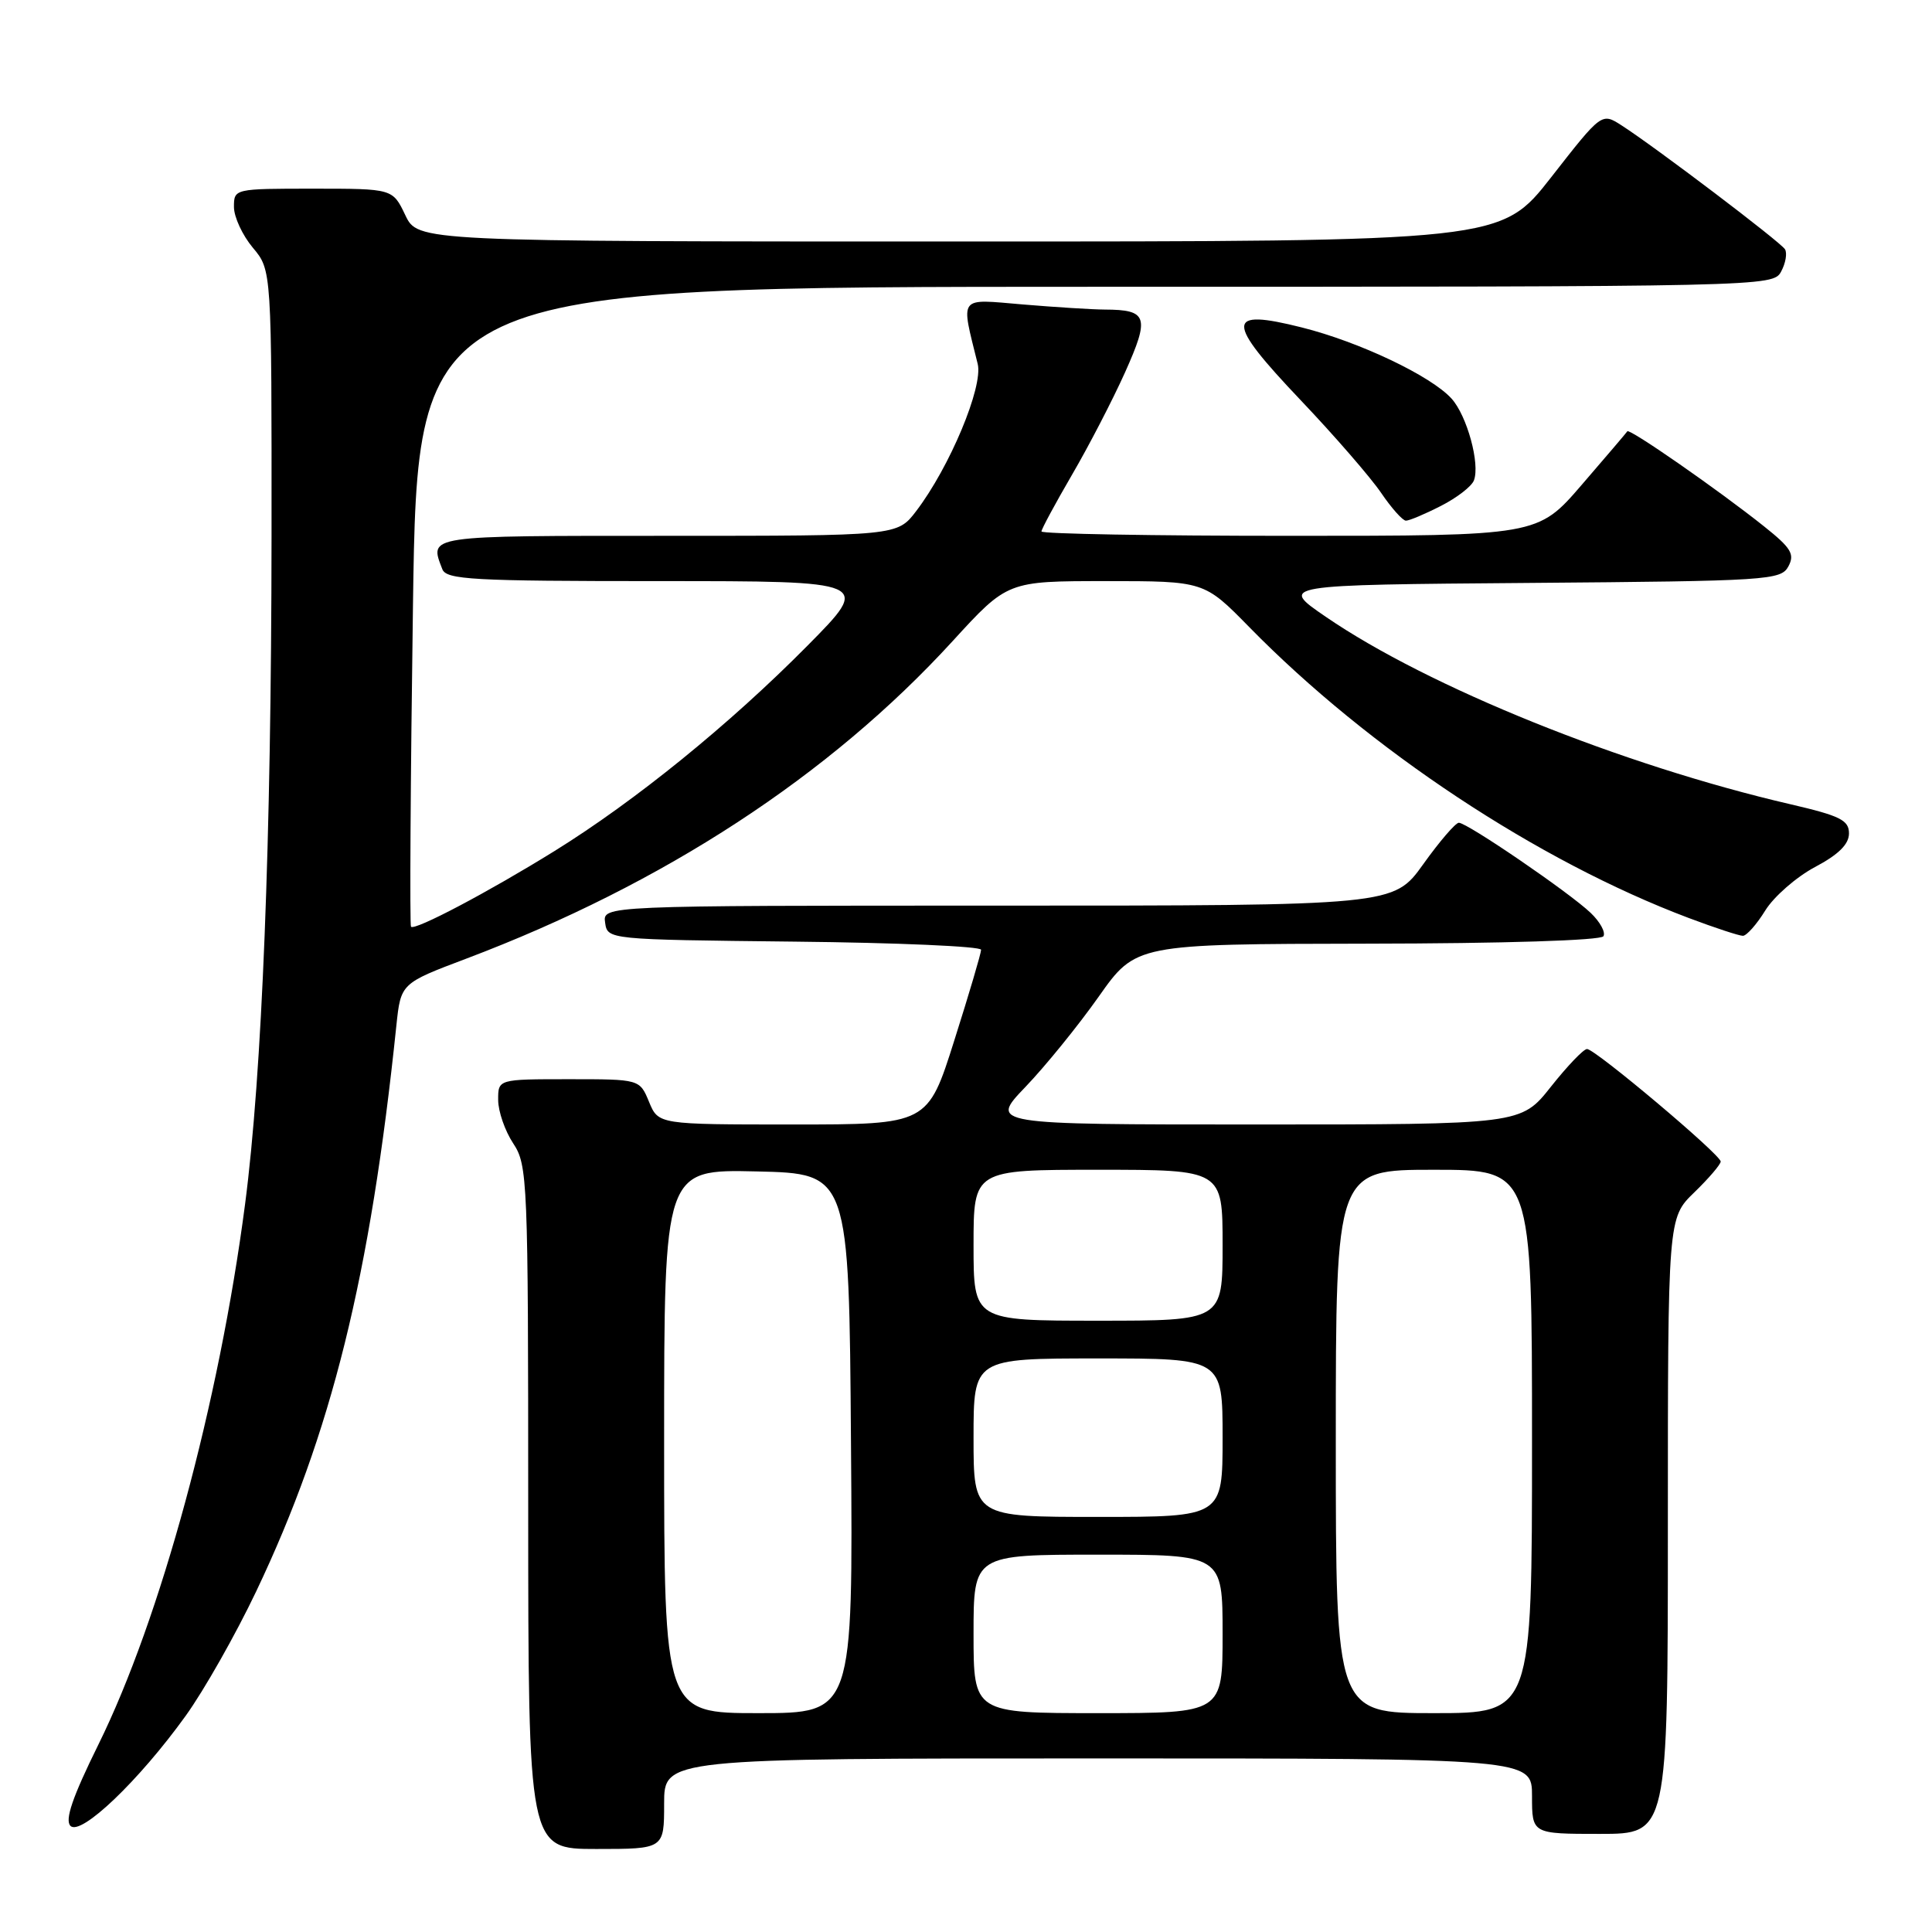 <?xml version="1.0" encoding="UTF-8" standalone="no"?>
<!DOCTYPE svg PUBLIC "-//W3C//DTD SVG 1.1//EN" "http://www.w3.org/Graphics/SVG/1.1/DTD/svg11.dtd" >
<svg xmlns="http://www.w3.org/2000/svg" xmlns:xlink="http://www.w3.org/1999/xlink" version="1.1" viewBox="0 0 256 256">
 <g >
 <path fill="currentColor"
d=" M 88.00 239.00 C 88.00 233.00 88.00 233.00 145.50 233.00 C 203.00 233.00 203.00 233.00 203.00 238.00 C 203.00 243.00 203.00 243.00 212.00 243.00 C 221.00 243.00 221.00 243.00 221.00 202.20 C 221.00 161.39 221.00 161.39 224.50 158.00 C 226.43 156.13 228.00 154.29 228.00 153.91 C 228.00 153.00 211.37 139.00 210.29 139.00 C 209.83 139.00 207.68 141.25 205.50 144.00 C 201.54 149.00 201.54 149.00 166.33 149.00 C 131.11 149.00 131.11 149.00 135.87 144.03 C 138.49 141.30 142.86 135.92 145.57 132.08 C 150.50 125.09 150.50 125.09 181.19 125.04 C 199.23 125.02 212.12 124.61 212.46 124.06 C 212.78 123.54 212.02 122.15 210.77 120.96 C 207.93 118.25 194.37 108.99 193.30 109.02 C 192.86 109.03 190.73 111.51 188.58 114.52 C 184.65 120.00 184.65 120.00 132.26 120.00 C 79.86 120.00 79.86 120.00 80.18 122.25 C 80.50 124.50 80.50 124.50 105.25 124.77 C 118.86 124.91 130.00 125.40 130.00 125.85 C 130.00 126.30 128.41 131.69 126.46 137.83 C 122.93 149.00 122.93 149.00 105.09 149.00 C 87.24 149.00 87.24 149.00 86.00 146.00 C 84.76 143.00 84.76 143.00 75.38 143.00 C 66.00 143.00 66.00 143.00 66.01 145.75 C 66.01 147.26 66.91 149.85 68.00 151.50 C 69.91 154.38 69.99 156.28 69.99 199.75 C 70.00 245.00 70.00 245.00 79.00 245.00 C 88.00 245.00 88.00 245.00 88.00 239.00 Z  M 24.60 227.36 C 27.03 223.99 31.24 216.56 33.95 210.86 C 43.92 189.92 49.06 169.19 52.52 135.90 C 53.11 130.30 53.11 130.30 61.80 127.02 C 87.93 117.14 109.91 102.79 126.22 84.96 C 133.50 77.00 133.50 77.00 146.53 77.00 C 159.56 77.00 159.56 77.00 165.53 83.09 C 181.44 99.33 203.78 114.11 223.77 121.64 C 227.22 122.94 230.45 124.00 230.94 124.00 C 231.43 124.00 232.77 122.49 233.91 120.64 C 235.05 118.80 238.02 116.21 240.49 114.89 C 243.61 113.24 245.00 111.87 245.00 110.43 C 245.00 108.68 243.84 108.10 237.25 106.57 C 214.93 101.40 189.23 91.03 175.66 81.72 C 169.50 77.50 169.50 77.50 202.72 77.24 C 234.31 76.99 235.99 76.88 236.97 75.05 C 237.84 73.43 237.34 72.61 233.75 69.75 C 227.76 64.97 215.91 56.73 215.63 57.15 C 215.51 57.34 212.78 60.54 209.58 64.25 C 203.76 71.00 203.76 71.00 170.88 71.00 C 152.80 71.00 138.00 70.74 138.00 70.42 C 138.00 70.11 139.82 66.74 142.03 62.94 C 144.25 59.14 147.42 53.02 149.07 49.35 C 152.37 41.99 152.07 41.04 146.40 41.02 C 144.70 41.01 139.80 40.70 135.51 40.34 C 126.88 39.61 127.29 39.07 129.55 48.22 C 130.30 51.24 125.84 61.90 121.40 67.72 C 118.90 71.00 118.90 71.00 88.45 71.00 C 56.26 71.00 56.88 70.91 58.61 75.42 C 59.14 76.81 62.61 77.00 87.33 77.00 C 115.46 77.00 115.46 77.00 106.98 85.57 C 96.69 95.97 84.18 106.13 73.47 112.77 C 64.71 118.20 54.99 123.33 54.46 122.80 C 54.28 122.61 54.39 103.46 54.72 80.23 C 55.32 38.00 55.32 38.00 145.12 38.00 C 234.21 38.00 234.94 37.98 236.01 35.98 C 236.61 34.87 236.83 33.54 236.52 33.03 C 235.91 32.05 219.38 19.52 214.86 16.61 C 212.23 14.92 212.23 14.92 205.56 23.46 C 198.89 32.00 198.89 32.00 127.13 32.00 C 55.37 32.00 55.37 32.00 53.70 28.50 C 52.03 25.00 52.03 25.00 41.52 25.00 C 31.05 25.00 31.00 25.01 31.00 27.42 C 31.00 28.76 32.13 31.18 33.50 32.82 C 36.00 35.79 36.00 35.79 35.98 71.14 C 35.95 111.50 34.73 142.30 32.47 159.58 C 29.03 185.92 21.27 214.49 13.03 231.18 C 9.61 238.11 8.56 241.16 9.34 241.94 C 10.71 243.31 18.40 235.97 24.60 227.36 Z  M 190.92 67.04 C 193.03 65.97 195.00 64.45 195.30 63.66 C 196.14 61.48 194.39 55.09 192.34 52.82 C 189.63 49.82 180.15 45.31 172.50 43.39 C 162.36 40.84 162.33 42.48 172.32 53.00 C 176.82 57.73 181.62 63.27 183.00 65.30 C 184.38 67.33 185.86 68.99 186.29 68.99 C 186.72 69.00 188.81 68.12 190.92 67.04 Z  M 88.00 190.97 C 88.00 154.94 88.00 154.94 100.25 155.22 C 112.50 155.50 112.50 155.50 112.76 191.25 C 113.03 227.00 113.03 227.00 100.51 227.00 C 88.00 227.00 88.00 227.00 88.00 190.97 Z  M 129.00 216.50 C 129.00 206.00 129.00 206.00 145.50 206.00 C 162.00 206.00 162.00 206.00 162.00 216.50 C 162.00 227.00 162.00 227.00 145.50 227.00 C 129.00 227.00 129.00 227.00 129.00 216.50 Z  M 177.00 191.00 C 177.00 155.00 177.00 155.00 190.00 155.00 C 203.00 155.00 203.00 155.00 203.00 191.00 C 203.00 227.00 203.00 227.00 190.00 227.00 C 177.00 227.00 177.00 227.00 177.00 191.00 Z  M 129.00 190.50 C 129.00 180.00 129.00 180.00 145.50 180.00 C 162.00 180.00 162.00 180.00 162.00 190.50 C 162.00 201.00 162.00 201.00 145.50 201.00 C 129.00 201.00 129.00 201.00 129.00 190.50 Z  M 129.00 165.00 C 129.00 155.00 129.00 155.00 145.50 155.00 C 162.00 155.00 162.00 155.00 162.00 165.00 C 162.00 175.00 162.00 175.00 145.50 175.00 C 129.00 175.00 129.00 175.00 129.00 165.00 Z "/>
</g>
</svg>